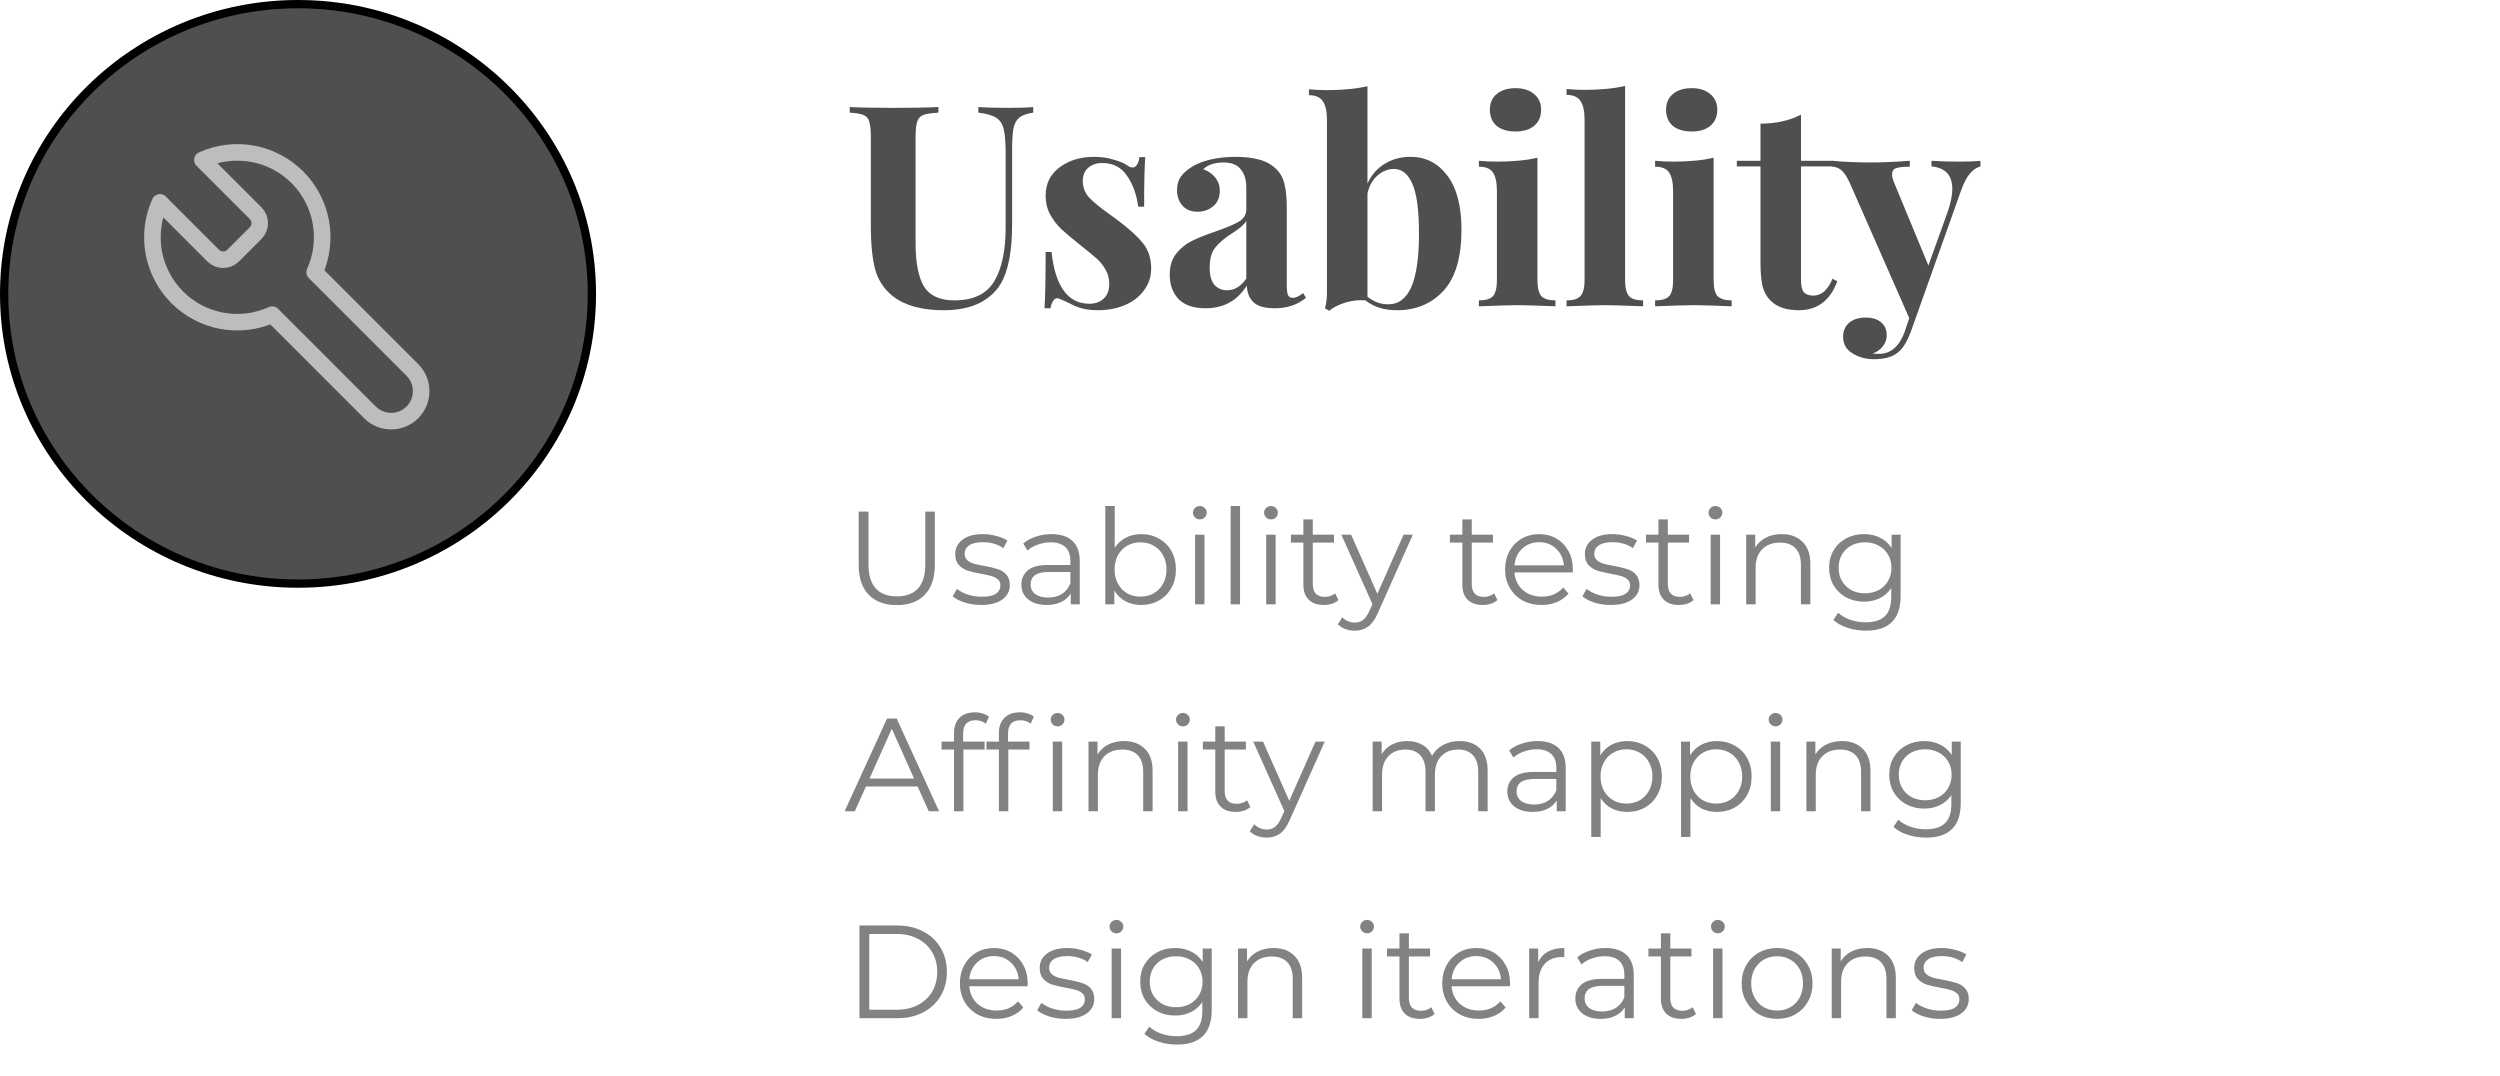 <svg width="302" height="130" viewBox="0 0 302 130" fill="none" xmlns="http://www.w3.org/2000/svg">
<path d="M36 70.5C16.387 70.5 0.5 54.823 0.5 35.5C0.5 16.177 16.387 0.5 36 0.5C55.613 0.5 71.5 16.177 71.5 35.5C71.5 54.823 55.613 70.5 36 70.5Z" fill="#4F4F4F" stroke="black"/>
<path d="M25.762 30.885C26.081 31.198 26.511 31.374 26.958 31.374C27.405 31.374 27.834 31.198 28.154 30.885L30.887 28.152C31.2 27.833 31.376 27.403 31.376 26.956C31.376 26.509 31.2 26.08 30.887 25.76L24.447 19.32C26.345 18.461 28.46 18.201 30.51 18.574C32.56 18.948 34.447 19.937 35.92 21.41C37.394 22.884 38.383 24.771 38.757 26.821C39.13 28.871 38.87 30.986 38.011 32.884L49.816 44.689C50.495 45.368 50.877 46.29 50.877 47.251C50.877 48.212 50.495 49.134 49.816 49.814C49.136 50.493 48.214 50.875 47.253 50.875C46.292 50.875 45.37 50.493 44.691 49.814L32.886 38.009C30.988 38.868 28.873 39.128 26.823 38.755C24.773 38.381 22.886 37.392 21.412 35.919C19.939 34.445 18.95 32.558 18.576 30.508C18.203 28.458 18.463 26.343 19.322 24.445L25.745 30.868L25.762 30.885Z" stroke="#BDBDBD" stroke-width="2" stroke-linecap="round" stroke-linejoin="round"/>
<path d="M124.814 13.608C124.066 13.721 123.511 13.914 123.148 14.186C122.808 14.458 122.57 14.889 122.434 15.478C122.321 16.067 122.264 16.94 122.264 18.096V27.106C122.264 30.347 121.799 32.75 120.87 34.314C120.258 35.311 119.374 36.093 118.218 36.66C117.062 37.204 115.645 37.476 113.968 37.476C111.339 37.476 109.299 36.909 107.848 35.776C106.805 34.937 106.103 33.883 105.74 32.614C105.377 31.322 105.196 29.52 105.196 27.208V16.532C105.196 15.671 105.128 15.047 104.992 14.662C104.879 14.277 104.641 14.016 104.278 13.88C103.938 13.744 103.394 13.653 102.646 13.608V12.928C103.802 12.996 105.57 13.03 107.95 13.03C110.307 13.03 112.109 12.996 113.356 12.928V13.608C112.54 13.653 111.939 13.744 111.554 13.88C111.191 14.016 110.942 14.277 110.806 14.662C110.67 15.047 110.602 15.671 110.602 16.532V29.35C110.602 31.73 110.942 33.487 111.622 34.62C112.325 35.731 113.549 36.286 115.294 36.286C117.561 36.286 119.159 35.527 120.088 34.008C121.017 32.467 121.482 30.291 121.482 27.48V18.504C121.482 17.189 121.403 16.215 121.244 15.58C121.085 14.945 120.779 14.492 120.326 14.22C119.873 13.925 119.159 13.721 118.184 13.608V12.928C119.045 12.996 120.269 13.03 121.856 13.03C123.125 13.03 124.111 12.996 124.814 12.928V13.608ZM132.159 18.946C133.021 18.946 133.814 19.059 134.539 19.286C135.265 19.49 135.82 19.728 136.205 20C136.432 20.159 136.636 20.238 136.817 20.238C137.021 20.238 137.191 20.136 137.327 19.932C137.486 19.705 137.588 19.388 137.633 18.98H138.347C138.257 20.136 138.211 22.131 138.211 24.964H137.497C137.293 23.468 136.84 22.221 136.137 21.224C135.457 20.204 134.46 19.694 133.145 19.694C132.465 19.694 131.899 19.887 131.445 20.272C131.015 20.657 130.799 21.19 130.799 21.87C130.799 22.641 131.06 23.309 131.581 23.876C132.103 24.42 132.919 25.089 134.029 25.882L135.015 26.596C136.398 27.639 137.418 28.568 138.075 29.384C138.733 30.2 139.061 31.22 139.061 32.444C139.061 33.441 138.767 34.325 138.177 35.096C137.611 35.867 136.84 36.456 135.865 36.864C134.891 37.272 133.814 37.476 132.635 37.476C131.389 37.476 130.323 37.238 129.439 36.762C128.714 36.399 128.193 36.161 127.875 36.048C127.649 35.98 127.445 36.059 127.263 36.286C127.105 36.49 126.98 36.807 126.889 37.238H126.175C126.266 35.946 126.311 33.679 126.311 30.438H127.025C127.479 34.609 129.009 36.694 131.615 36.694C132.273 36.694 132.828 36.501 133.281 36.116C133.757 35.708 133.995 35.096 133.995 34.28C133.995 33.645 133.848 33.079 133.553 32.58C133.281 32.081 132.93 31.639 132.499 31.254C132.069 30.869 131.423 30.336 130.561 29.656C129.541 28.84 128.759 28.183 128.215 27.684C127.694 27.185 127.241 26.596 126.855 25.916C126.493 25.236 126.311 24.477 126.311 23.638C126.311 22.187 126.878 21.043 128.011 20.204C129.145 19.365 130.527 18.946 132.159 18.946ZM145.62 37.238C144.17 37.238 143.082 36.864 142.356 36.116C141.654 35.368 141.302 34.382 141.302 33.158C141.302 32.138 141.563 31.299 142.084 30.642C142.628 29.962 143.274 29.441 144.022 29.078C144.793 28.715 145.768 28.33 146.946 27.922C148.193 27.491 149.1 27.106 149.666 26.766C150.256 26.403 150.55 25.916 150.55 25.304V22.652C150.55 21.7 150.324 20.963 149.87 20.442C149.44 19.898 148.76 19.626 147.83 19.626C146.742 19.626 145.915 19.898 145.348 20.442C145.983 20.669 146.47 21.009 146.81 21.462C147.173 21.915 147.354 22.448 147.354 23.06C147.354 23.831 147.094 24.443 146.572 24.896C146.051 25.349 145.416 25.576 144.668 25.576C143.875 25.576 143.263 25.327 142.832 24.828C142.402 24.329 142.186 23.706 142.186 22.958C142.186 22.323 142.334 21.791 142.628 21.36C142.946 20.907 143.422 20.487 144.056 20.102C144.668 19.739 145.416 19.456 146.3 19.252C147.207 19.048 148.193 18.946 149.258 18.946C150.369 18.946 151.332 19.059 152.148 19.286C152.964 19.513 153.644 19.898 154.188 20.442C154.687 20.941 155.016 21.553 155.174 22.278C155.356 23.003 155.446 23.989 155.446 25.236V34.484C155.446 35.028 155.492 35.413 155.582 35.64C155.696 35.867 155.9 35.98 156.194 35.98C156.534 35.98 156.942 35.787 157.418 35.402L157.758 35.98C156.738 36.819 155.492 37.238 154.018 37.238C152.772 37.238 151.899 36.989 151.4 36.49C150.902 35.991 150.641 35.323 150.618 34.484C149.485 36.32 147.819 37.238 145.62 37.238ZM148.238 35.062C149.122 35.062 149.893 34.597 150.55 33.668V26.698C150.278 27.151 149.7 27.65 148.816 28.194C147.932 28.761 147.264 29.327 146.81 29.894C146.357 30.461 146.13 31.277 146.13 32.342C146.13 33.271 146.323 33.963 146.708 34.416C147.094 34.847 147.604 35.062 148.238 35.062ZM170.392 18.946C172.228 18.946 173.713 19.705 174.846 21.224C175.979 22.72 176.546 24.896 176.546 27.752C176.546 31.084 175.821 33.543 174.37 35.13C172.919 36.694 171.049 37.476 168.76 37.476C167.196 37.476 165.927 37.079 164.952 36.286C164.136 36.218 163.32 36.309 162.504 36.558C161.688 36.807 161.042 37.136 160.566 37.544L160.056 37.238C160.215 36.671 160.294 36.037 160.294 35.334V14.492C160.294 13.449 160.124 12.69 159.784 12.214C159.467 11.738 158.911 11.5 158.118 11.5V10.786C158.821 10.854 159.523 10.888 160.226 10.888C162.198 10.888 163.853 10.729 165.19 10.412V22.176C165.666 21.133 166.357 20.34 167.264 19.796C168.171 19.229 169.213 18.946 170.392 18.946ZM167.706 36.762C168.953 36.762 169.882 36.059 170.494 34.654C171.106 33.249 171.412 31.107 171.412 28.228C171.412 25.44 171.151 23.445 170.63 22.244C170.109 21.02 169.361 20.408 168.386 20.408C167.661 20.408 166.992 20.68 166.38 21.224C165.791 21.745 165.394 22.459 165.19 23.366V35.844C165.938 36.456 166.777 36.762 167.706 36.762ZM183.072 10.65C184.024 10.65 184.772 10.888 185.316 11.364C185.883 11.817 186.166 12.452 186.166 13.268C186.166 14.084 185.883 14.73 185.316 15.206C184.772 15.659 184.024 15.886 183.072 15.886C182.12 15.886 181.361 15.659 180.794 15.206C180.25 14.73 179.978 14.084 179.978 13.268C179.978 12.452 180.25 11.817 180.794 11.364C181.361 10.888 182.12 10.65 183.072 10.65ZM185.724 33.838C185.724 34.767 185.883 35.413 186.2 35.776C186.54 36.116 187.107 36.286 187.9 36.286V37C185.633 36.909 184.126 36.864 183.378 36.864C182.675 36.864 181.1 36.909 178.652 37V36.286C179.468 36.286 180.035 36.116 180.352 35.776C180.669 35.413 180.828 34.767 180.828 33.838V23.128C180.828 22.085 180.669 21.326 180.352 20.85C180.035 20.374 179.468 20.136 178.652 20.136V19.422C179.377 19.49 180.08 19.524 180.76 19.524C182.777 19.524 184.432 19.365 185.724 19.048V33.838ZM196.313 33.838C196.313 34.767 196.471 35.413 196.789 35.776C197.106 36.116 197.673 36.286 198.489 36.286V37C196.131 36.909 194.613 36.864 193.933 36.864C193.162 36.864 191.598 36.909 189.241 37V36.286C190.034 36.286 190.589 36.116 190.907 35.776C191.247 35.413 191.417 34.767 191.417 33.838V14.458C191.417 13.415 191.247 12.656 190.907 12.18C190.589 11.704 190.034 11.466 189.241 11.466V10.752C189.966 10.82 190.669 10.854 191.349 10.854C193.321 10.854 194.975 10.695 196.313 10.378V33.838ZM204.355 10.65C205.307 10.65 206.055 10.888 206.599 11.364C207.166 11.817 207.449 12.452 207.449 13.268C207.449 14.084 207.166 14.73 206.599 15.206C206.055 15.659 205.307 15.886 204.355 15.886C203.403 15.886 202.644 15.659 202.077 15.206C201.533 14.73 201.261 14.084 201.261 13.268C201.261 12.452 201.533 11.817 202.077 11.364C202.644 10.888 203.403 10.65 204.355 10.65ZM207.007 33.838C207.007 34.767 207.166 35.413 207.483 35.776C207.823 36.116 208.39 36.286 209.183 36.286V37C206.916 36.909 205.409 36.864 204.661 36.864C203.958 36.864 202.383 36.909 199.935 37V36.286C200.751 36.286 201.318 36.116 201.635 35.776C201.952 35.413 202.111 34.767 202.111 33.838V23.128C202.111 22.085 201.952 21.326 201.635 20.85C201.318 20.374 200.751 20.136 199.935 20.136V19.422C200.66 19.49 201.363 19.524 202.043 19.524C204.06 19.524 205.715 19.365 207.007 19.048V33.838ZM217.562 19.422H221.574V20.102H217.562V33.838C217.562 34.518 217.675 35.005 217.902 35.3C218.151 35.572 218.536 35.708 219.058 35.708C220.032 35.708 220.803 35.028 221.37 33.668L221.948 33.974C221.086 36.309 219.534 37.476 217.29 37.476C215.794 37.476 214.66 37.091 213.89 36.32C213.414 35.844 213.085 35.255 212.904 34.552C212.745 33.827 212.666 32.841 212.666 31.594V20.102H209.81V19.422H212.666V14.934C214.547 14.934 216.179 14.571 217.562 13.846V19.422ZM236.621 19.524C237.754 19.524 238.627 19.49 239.239 19.422V20.102C238.763 20.238 238.332 20.533 237.947 20.986C237.584 21.417 237.233 22.097 236.893 23.026L230.807 40.128C230.354 41.307 229.855 42.111 229.311 42.542C228.654 43.109 227.668 43.392 226.353 43.392C225.401 43.392 224.54 43.154 223.769 42.678C223.021 42.225 222.647 41.556 222.647 40.672C222.647 39.969 222.896 39.403 223.395 38.972C223.894 38.564 224.551 38.36 225.367 38.36C226.138 38.36 226.75 38.541 227.203 38.904C227.679 39.289 227.917 39.822 227.917 40.502C227.917 40.978 227.77 41.409 227.475 41.794C227.18 42.202 226.761 42.508 226.217 42.712C226.376 42.735 226.636 42.746 226.999 42.746C228.404 42.746 229.436 41.851 230.093 40.06L230.637 38.428L223.429 22.04C223.066 21.269 222.715 20.759 222.375 20.51C222.035 20.261 221.684 20.136 221.321 20.136V19.422C222.817 19.558 224.37 19.626 225.979 19.626C227.316 19.626 228.892 19.558 230.705 19.422V20.136C229.98 20.136 229.436 20.193 229.073 20.306C228.733 20.397 228.563 20.657 228.563 21.088C228.563 21.337 228.642 21.655 228.801 22.04L232.949 32.07L235.295 25.542C235.658 24.477 235.839 23.57 235.839 22.822C235.839 21.167 235 20.261 233.323 20.102V19.422C234.388 19.49 235.488 19.524 236.621 19.524Z" fill="#4F4F4F"/>
<path d="M108.336 73.096C106.885 73.096 105.755 72.68 104.944 71.848C104.133 71.016 103.728 69.805 103.728 68.216V61.8H104.912V68.168C104.912 69.469 105.205 70.44 105.792 71.08C106.379 71.72 107.227 72.04 108.336 72.04C109.456 72.04 110.309 71.72 110.896 71.08C111.483 70.44 111.776 69.469 111.776 68.168V61.8H112.928V68.216C112.928 69.805 112.523 71.016 111.712 71.848C110.912 72.68 109.787 73.096 108.336 73.096ZM118.512 73.08C117.829 73.08 117.173 72.984 116.544 72.792C115.925 72.589 115.44 72.339 115.088 72.04L115.6 71.144C115.952 71.421 116.395 71.651 116.928 71.832C117.461 72.003 118.016 72.088 118.592 72.088C119.36 72.088 119.925 71.971 120.288 71.736C120.661 71.491 120.848 71.149 120.848 70.712C120.848 70.403 120.747 70.163 120.544 69.992C120.341 69.811 120.085 69.677 119.776 69.592C119.467 69.496 119.056 69.405 118.544 69.32C117.861 69.192 117.312 69.064 116.896 68.936C116.48 68.797 116.123 68.568 115.824 68.248C115.536 67.928 115.392 67.485 115.392 66.92C115.392 66.216 115.685 65.64 116.272 65.192C116.859 64.744 117.675 64.52 118.72 64.52C119.264 64.52 119.808 64.595 120.352 64.744C120.896 64.883 121.344 65.069 121.696 65.304L121.2 66.216C120.507 65.736 119.68 65.496 118.72 65.496C117.995 65.496 117.445 65.624 117.072 65.88C116.709 66.136 116.528 66.472 116.528 66.888C116.528 67.208 116.629 67.464 116.832 67.656C117.045 67.848 117.307 67.992 117.616 68.088C117.925 68.173 118.352 68.264 118.896 68.36C119.568 68.488 120.107 68.616 120.512 68.744C120.917 68.872 121.264 69.091 121.552 69.4C121.84 69.709 121.984 70.136 121.984 70.68C121.984 71.416 121.675 72.003 121.056 72.44C120.448 72.867 119.6 73.08 118.512 73.08ZM127.028 64.52C128.127 64.52 128.969 64.797 129.556 65.352C130.143 65.896 130.436 66.707 130.436 67.784V73H129.348V71.688C129.092 72.125 128.713 72.467 128.212 72.712C127.721 72.957 127.135 73.08 126.452 73.08C125.513 73.08 124.767 72.856 124.212 72.408C123.657 71.96 123.38 71.368 123.38 70.632C123.38 69.917 123.636 69.341 124.148 68.904C124.671 68.467 125.497 68.248 126.628 68.248H129.3V67.736C129.3 67.011 129.097 66.461 128.692 66.088C128.287 65.704 127.695 65.512 126.916 65.512C126.383 65.512 125.871 65.603 125.38 65.784C124.889 65.955 124.468 66.195 124.116 66.504L123.604 65.656C124.031 65.293 124.543 65.016 125.14 64.824C125.737 64.621 126.367 64.52 127.028 64.52ZM126.628 72.184C127.268 72.184 127.817 72.04 128.276 71.752C128.735 71.453 129.076 71.027 129.3 70.472V69.096H126.66C125.22 69.096 124.5 69.597 124.5 70.6C124.5 71.091 124.687 71.48 125.06 71.768C125.433 72.045 125.956 72.184 126.628 72.184ZM137.858 64.52C138.647 64.52 139.362 64.701 140.002 65.064C140.642 65.416 141.143 65.917 141.506 66.568C141.868 67.219 142.05 67.96 142.05 68.792C142.05 69.624 141.868 70.365 141.506 71.016C141.143 71.667 140.642 72.173 140.002 72.536C139.362 72.899 138.647 73.08 137.858 73.08C137.154 73.08 136.519 72.931 135.954 72.632C135.399 72.333 134.951 71.901 134.61 71.336V73H133.522V61.128H134.658V66.184C135.01 65.64 135.458 65.229 136.002 64.952C136.556 64.664 137.175 64.52 137.858 64.52ZM137.778 72.072C138.364 72.072 138.898 71.939 139.378 71.672C139.858 71.395 140.231 71.005 140.498 70.504C140.775 70.003 140.914 69.432 140.914 68.792C140.914 68.152 140.775 67.581 140.498 67.08C140.231 66.579 139.858 66.195 139.378 65.928C138.898 65.651 138.364 65.512 137.778 65.512C137.18 65.512 136.642 65.651 136.161 65.928C135.692 66.195 135.319 66.579 135.042 67.08C134.775 67.581 134.642 68.152 134.642 68.792C134.642 69.432 134.775 70.003 135.042 70.504C135.319 71.005 135.692 71.395 136.161 71.672C136.642 71.939 137.18 72.072 137.778 72.072ZM144.365 64.584H145.501V73H144.365V64.584ZM144.941 62.744C144.707 62.744 144.509 62.664 144.349 62.504C144.189 62.344 144.109 62.152 144.109 61.928C144.109 61.715 144.189 61.528 144.349 61.368C144.509 61.208 144.707 61.128 144.941 61.128C145.176 61.128 145.373 61.208 145.533 61.368C145.693 61.517 145.773 61.699 145.773 61.912C145.773 62.147 145.693 62.344 145.533 62.504C145.373 62.664 145.176 62.744 144.941 62.744ZM148.662 61.128H149.798V73H148.662V61.128ZM152.959 64.584H154.095V73H152.959V64.584ZM153.535 62.744C153.3 62.744 153.103 62.664 152.943 62.504C152.783 62.344 152.703 62.152 152.703 61.928C152.703 61.715 152.783 61.528 152.943 61.368C153.103 61.208 153.3 61.128 153.535 61.128C153.77 61.128 153.967 61.208 154.127 61.368C154.287 61.517 154.367 61.699 154.367 61.912C154.367 62.147 154.287 62.344 154.127 62.504C153.967 62.664 153.77 62.744 153.535 62.744ZM161.688 72.488C161.475 72.68 161.208 72.829 160.888 72.936C160.579 73.032 160.253 73.08 159.912 73.08C159.123 73.08 158.515 72.867 158.088 72.44C157.661 72.013 157.448 71.411 157.448 70.632V65.544H155.944V64.584H157.448V62.744H158.584V64.584H161.144V65.544H158.584V70.568C158.584 71.069 158.707 71.453 158.952 71.72C159.208 71.976 159.571 72.104 160.04 72.104C160.275 72.104 160.499 72.067 160.712 71.992C160.936 71.917 161.128 71.811 161.288 71.672L161.688 72.488ZM170.672 64.584L166.464 74.008C166.122 74.797 165.728 75.357 165.28 75.688C164.832 76.019 164.293 76.184 163.664 76.184C163.258 76.184 162.88 76.12 162.528 75.992C162.176 75.864 161.872 75.672 161.616 75.416L162.144 74.568C162.57 74.995 163.082 75.208 163.68 75.208C164.064 75.208 164.389 75.101 164.656 74.888C164.933 74.675 165.189 74.312 165.424 73.8L165.792 72.984L162.032 64.584H163.216L166.384 71.736L169.552 64.584H170.672ZM180.891 72.488C180.678 72.68 180.411 72.829 180.091 72.936C179.782 73.032 179.456 73.08 179.115 73.08C178.326 73.08 177.718 72.867 177.291 72.44C176.864 72.013 176.651 71.411 176.651 70.632V65.544H175.147V64.584H176.651V62.744H177.787V64.584H180.347V65.544H177.787V70.568C177.787 71.069 177.91 71.453 178.155 71.72C178.411 71.976 178.774 72.104 179.243 72.104C179.478 72.104 179.702 72.067 179.915 71.992C180.139 71.917 180.331 71.811 180.491 71.672L180.891 72.488ZM189.99 69.144H182.95C183.014 70.019 183.35 70.728 183.958 71.272C184.566 71.805 185.334 72.072 186.262 72.072C186.785 72.072 187.265 71.981 187.702 71.8C188.139 71.608 188.518 71.331 188.838 70.968L189.478 71.704C189.105 72.152 188.635 72.493 188.07 72.728C187.515 72.963 186.902 73.08 186.23 73.08C185.366 73.08 184.598 72.899 183.926 72.536C183.265 72.163 182.747 71.651 182.374 71C182.001 70.349 181.814 69.613 181.814 68.792C181.814 67.971 181.99 67.235 182.342 66.584C182.705 65.933 183.195 65.427 183.814 65.064C184.443 64.701 185.147 64.52 185.926 64.52C186.705 64.52 187.403 64.701 188.022 65.064C188.641 65.427 189.126 65.933 189.478 66.584C189.83 67.224 190.006 67.96 190.006 68.792L189.99 69.144ZM185.926 65.496C185.115 65.496 184.433 65.757 183.878 66.28C183.334 66.792 183.025 67.464 182.95 68.296H188.918C188.843 67.464 188.529 66.792 187.974 66.28C187.43 65.757 186.747 65.496 185.926 65.496ZM194.574 73.08C193.892 73.08 193.236 72.984 192.606 72.792C191.988 72.589 191.502 72.339 191.15 72.04L191.662 71.144C192.014 71.421 192.457 71.651 192.99 71.832C193.524 72.003 194.078 72.088 194.654 72.088C195.422 72.088 195.988 71.971 196.35 71.736C196.724 71.491 196.91 71.149 196.91 70.712C196.91 70.403 196.809 70.163 196.606 69.992C196.404 69.811 196.148 69.677 195.838 69.592C195.529 69.496 195.118 69.405 194.606 69.32C193.924 69.192 193.374 69.064 192.958 68.936C192.542 68.797 192.185 68.568 191.886 68.248C191.598 67.928 191.454 67.485 191.454 66.92C191.454 66.216 191.748 65.64 192.334 65.192C192.921 64.744 193.737 64.52 194.782 64.52C195.326 64.52 195.87 64.595 196.414 64.744C196.958 64.883 197.406 65.069 197.758 65.304L197.262 66.216C196.569 65.736 195.742 65.496 194.782 65.496C194.057 65.496 193.508 65.624 193.134 65.88C192.772 66.136 192.59 66.472 192.59 66.888C192.59 67.208 192.692 67.464 192.894 67.656C193.108 67.848 193.369 67.992 193.678 68.088C193.988 68.173 194.414 68.264 194.958 68.36C195.63 68.488 196.169 68.616 196.574 68.744C196.98 68.872 197.326 69.091 197.614 69.4C197.902 69.709 198.046 70.136 198.046 70.68C198.046 71.416 197.737 72.003 197.118 72.44C196.51 72.867 195.662 73.08 194.574 73.08ZM204.579 72.488C204.365 72.68 204.099 72.829 203.779 72.936C203.469 73.032 203.144 73.08 202.803 73.08C202.013 73.08 201.405 72.867 200.979 72.44C200.552 72.013 200.339 71.411 200.339 70.632V65.544H198.835V64.584H200.339V62.744H201.475V64.584H204.035V65.544H201.475V70.568C201.475 71.069 201.597 71.453 201.843 71.72C202.099 71.976 202.461 72.104 202.931 72.104C203.165 72.104 203.389 72.067 203.603 71.992C203.827 71.917 204.019 71.811 204.179 71.672L204.579 72.488ZM206.647 64.584H207.783V73H206.647V64.584ZM207.223 62.744C206.988 62.744 206.791 62.664 206.631 62.504C206.471 62.344 206.391 62.152 206.391 61.928C206.391 61.715 206.471 61.528 206.631 61.368C206.791 61.208 206.988 61.128 207.223 61.128C207.457 61.128 207.655 61.208 207.815 61.368C207.975 61.517 208.055 61.699 208.055 61.912C208.055 62.147 207.975 62.344 207.815 62.504C207.655 62.664 207.457 62.744 207.223 62.744ZM215.231 64.52C216.287 64.52 217.125 64.829 217.743 65.448C218.373 66.056 218.687 66.947 218.687 68.12V73H217.551V68.232C217.551 67.357 217.333 66.691 216.895 66.232C216.458 65.773 215.834 65.544 215.023 65.544C214.117 65.544 213.397 65.816 212.863 66.36C212.341 66.893 212.079 67.635 212.079 68.584V73H210.943V64.584H212.031V66.136C212.341 65.624 212.767 65.229 213.311 64.952C213.866 64.664 214.506 64.52 215.231 64.52ZM229.595 64.584V71.976C229.595 73.405 229.243 74.461 228.539 75.144C227.845 75.837 226.795 76.184 225.387 76.184C224.608 76.184 223.867 76.067 223.163 75.832C222.469 75.608 221.904 75.293 221.467 74.888L222.043 74.024C222.448 74.387 222.939 74.669 223.515 74.872C224.101 75.075 224.715 75.176 225.355 75.176C226.421 75.176 227.205 74.925 227.707 74.424C228.208 73.933 228.459 73.165 228.459 72.12V71.048C228.107 71.581 227.643 71.987 227.067 72.264C226.501 72.541 225.872 72.68 225.179 72.68C224.389 72.68 223.669 72.509 223.019 72.168C222.379 71.816 221.872 71.331 221.499 70.712C221.136 70.083 220.955 69.373 220.955 68.584C220.955 67.795 221.136 67.091 221.499 66.472C221.872 65.853 222.379 65.373 223.019 65.032C223.659 64.691 224.379 64.52 225.179 64.52C225.893 64.52 226.539 64.664 227.115 64.952C227.691 65.24 228.155 65.656 228.507 66.2V64.584H229.595ZM225.291 71.672C225.899 71.672 226.448 71.544 226.939 71.288C227.429 71.021 227.808 70.653 228.075 70.184C228.352 69.715 228.491 69.181 228.491 68.584C228.491 67.987 228.352 67.459 228.075 67C227.808 66.531 227.429 66.168 226.939 65.912C226.459 65.645 225.909 65.512 225.291 65.512C224.683 65.512 224.133 65.64 223.643 65.896C223.163 66.152 222.784 66.515 222.507 66.984C222.24 67.453 222.107 67.987 222.107 68.584C222.107 69.181 222.24 69.715 222.507 70.184C222.784 70.653 223.163 71.021 223.643 71.288C224.133 71.544 224.683 71.672 225.291 71.672ZM110.848 95.008H104.608L103.264 98H102.032L107.152 86.8H108.32L113.44 98H112.192L110.848 95.008ZM110.416 94.048L107.728 88.032L105.04 94.048H110.416ZM117.837 87.008C117.346 87.008 116.973 87.141 116.717 87.408C116.471 87.675 116.349 88.069 116.349 88.592V89.584H118.941V90.544H116.381V98H115.245V90.544H113.741V89.584H115.245V88.544C115.245 87.776 115.463 87.168 115.901 86.72C116.349 86.272 116.978 86.048 117.789 86.048C118.109 86.048 118.418 86.096 118.717 86.192C119.015 86.277 119.266 86.405 119.469 86.576L119.085 87.424C118.754 87.147 118.338 87.008 117.837 87.008ZM123.259 87.008C122.768 87.008 122.395 87.141 122.139 87.408C121.893 87.675 121.771 88.069 121.771 88.592V89.584H124.363V90.544H121.803V98H120.667V90.544H119.163V89.584H120.667V88.544C120.667 87.776 120.885 87.168 121.323 86.72C121.771 86.272 122.4 86.048 123.211 86.048C123.531 86.048 123.84 86.096 124.139 86.192C124.437 86.277 124.688 86.405 124.891 86.576L124.507 87.424C124.176 87.147 123.76 87.008 123.259 87.008ZM127.179 89.584H128.315V98H127.179V89.584ZM127.755 87.744C127.52 87.744 127.323 87.664 127.163 87.504C127.003 87.344 126.923 87.152 126.923 86.928C126.923 86.715 127.003 86.528 127.163 86.368C127.323 86.208 127.52 86.128 127.755 86.128C127.989 86.128 128.187 86.208 128.347 86.368C128.507 86.517 128.587 86.699 128.587 86.912C128.587 87.147 128.507 87.344 128.347 87.504C128.187 87.664 127.989 87.744 127.755 87.744ZM135.778 89.52C136.834 89.52 137.672 89.829 138.29 90.448C138.92 91.056 139.234 91.947 139.234 93.12V98H138.098V93.232C138.098 92.357 137.88 91.691 137.442 91.232C137.005 90.773 136.381 90.544 135.57 90.544C134.664 90.544 133.944 90.816 133.41 91.36C132.888 91.893 132.626 92.635 132.626 93.584V98H131.49V89.584H132.578V91.136C132.888 90.624 133.314 90.229 133.858 89.952C134.413 89.664 135.053 89.52 135.778 89.52ZM142.318 89.584H143.454V98H142.318V89.584ZM142.894 87.744C142.66 87.744 142.462 87.664 142.302 87.504C142.142 87.344 142.062 87.152 142.062 86.928C142.062 86.715 142.142 86.528 142.302 86.368C142.462 86.208 142.66 86.128 142.894 86.128C143.129 86.128 143.326 86.208 143.486 86.368C143.646 86.517 143.726 86.699 143.726 86.912C143.726 87.147 143.646 87.344 143.486 87.504C143.326 87.664 143.129 87.744 142.894 87.744ZM151.047 97.488C150.834 97.68 150.567 97.829 150.247 97.936C149.938 98.032 149.613 98.08 149.271 98.08C148.482 98.08 147.874 97.867 147.447 97.44C147.021 97.013 146.807 96.411 146.807 95.632V90.544H145.303V89.584H146.807V87.744H147.943V89.584H150.503V90.544H147.943V95.568C147.943 96.069 148.066 96.453 148.311 96.72C148.567 96.976 148.93 97.104 149.399 97.104C149.634 97.104 149.858 97.067 150.071 96.992C150.295 96.917 150.487 96.811 150.647 96.672L151.047 97.488ZM160.031 89.584L155.823 99.008C155.482 99.797 155.087 100.357 154.639 100.688C154.191 101.019 153.652 101.184 153.023 101.184C152.618 101.184 152.239 101.12 151.887 100.992C151.535 100.864 151.231 100.672 150.975 100.416L151.503 99.568C151.93 99.995 152.442 100.208 153.039 100.208C153.423 100.208 153.748 100.101 154.015 99.888C154.292 99.675 154.548 99.312 154.783 98.8L155.151 97.984L151.391 89.584H152.575L155.743 96.736L158.911 89.584H160.031ZM176.314 89.52C177.37 89.52 178.197 89.824 178.794 90.432C179.402 91.04 179.706 91.936 179.706 93.12V98H178.57V93.232C178.57 92.357 178.357 91.691 177.93 91.232C177.514 90.773 176.922 90.544 176.154 90.544C175.28 90.544 174.592 90.816 174.09 91.36C173.589 91.893 173.338 92.635 173.338 93.584V98H172.202V93.232C172.202 92.357 171.989 91.691 171.562 91.232C171.146 90.773 170.549 90.544 169.77 90.544C168.906 90.544 168.218 90.816 167.706 91.36C167.205 91.893 166.954 92.635 166.954 93.584V98H165.818V89.584H166.906V91.12C167.205 90.608 167.621 90.213 168.154 89.936C168.688 89.659 169.301 89.52 169.994 89.52C170.698 89.52 171.306 89.669 171.818 89.968C172.341 90.267 172.73 90.709 172.986 91.296C173.296 90.741 173.738 90.309 174.314 90C174.901 89.68 175.568 89.52 176.314 89.52ZM185.731 89.52C186.83 89.52 187.672 89.797 188.259 90.352C188.846 90.896 189.139 91.707 189.139 92.784V98H188.051V96.688C187.795 97.125 187.416 97.467 186.915 97.712C186.424 97.957 185.838 98.08 185.155 98.08C184.216 98.08 183.47 97.856 182.915 97.408C182.36 96.96 182.083 96.368 182.083 95.632C182.083 94.917 182.339 94.341 182.851 93.904C183.374 93.467 184.2 93.248 185.331 93.248H188.003V92.736C188.003 92.011 187.8 91.461 187.395 91.088C186.99 90.704 186.398 90.512 185.619 90.512C185.086 90.512 184.574 90.603 184.083 90.784C183.592 90.955 183.171 91.195 182.819 91.504L182.307 90.656C182.734 90.293 183.246 90.016 183.843 89.824C184.44 89.621 185.07 89.52 185.731 89.52ZM185.331 97.184C185.971 97.184 186.52 97.04 186.979 96.752C187.438 96.453 187.779 96.027 188.003 95.472V94.096H185.363C183.923 94.096 183.203 94.597 183.203 95.6C183.203 96.091 183.39 96.48 183.763 96.768C184.136 97.045 184.659 97.184 185.331 97.184ZM196.561 89.52C197.35 89.52 198.065 89.701 198.705 90.064C199.345 90.416 199.846 90.917 200.209 91.568C200.571 92.219 200.753 92.96 200.753 93.792C200.753 94.635 200.571 95.381 200.209 96.032C199.846 96.683 199.345 97.189 198.705 97.552C198.075 97.904 197.361 98.08 196.561 98.08C195.878 98.08 195.259 97.941 194.705 97.664C194.161 97.376 193.713 96.96 193.361 96.416V101.104H192.225V89.584H193.313V91.248C193.654 90.693 194.102 90.267 194.657 89.968C195.222 89.669 195.857 89.52 196.561 89.52ZM196.481 97.072C197.067 97.072 197.601 96.939 198.081 96.672C198.561 96.395 198.934 96.005 199.201 95.504C199.478 95.003 199.617 94.432 199.617 93.792C199.617 93.152 199.478 92.587 199.201 92.096C198.934 91.595 198.561 91.205 198.081 90.928C197.601 90.651 197.067 90.512 196.481 90.512C195.883 90.512 195.345 90.651 194.865 90.928C194.395 91.205 194.022 91.595 193.745 92.096C193.478 92.587 193.345 93.152 193.345 93.792C193.345 94.432 193.478 95.003 193.745 95.504C194.022 96.005 194.395 96.395 194.865 96.672C195.345 96.939 195.883 97.072 196.481 97.072ZM207.404 89.52C208.194 89.52 208.908 89.701 209.548 90.064C210.188 90.416 210.69 90.917 211.052 91.568C211.415 92.219 211.596 92.96 211.596 93.792C211.596 94.635 211.415 95.381 211.052 96.032C210.69 96.683 210.188 97.189 209.548 97.552C208.919 97.904 208.204 98.08 207.404 98.08C206.722 98.08 206.103 97.941 205.548 97.664C205.004 97.376 204.556 96.96 204.204 96.416V101.104H203.068V89.584H204.156V91.248C204.498 90.693 204.946 90.267 205.5 89.968C206.066 89.669 206.7 89.52 207.404 89.52ZM207.324 97.072C207.911 97.072 208.444 96.939 208.924 96.672C209.404 96.395 209.778 96.005 210.044 95.504C210.322 95.003 210.46 94.432 210.46 93.792C210.46 93.152 210.322 92.587 210.044 92.096C209.778 91.595 209.404 91.205 208.924 90.928C208.444 90.651 207.911 90.512 207.324 90.512C206.727 90.512 206.188 90.651 205.708 90.928C205.239 91.205 204.866 91.595 204.588 92.096C204.322 92.587 204.188 93.152 204.188 93.792C204.188 94.432 204.322 95.003 204.588 95.504C204.866 96.005 205.239 96.395 205.708 96.672C206.188 96.939 206.727 97.072 207.324 97.072ZM213.912 89.584H215.048V98H213.912V89.584ZM214.488 87.744C214.253 87.744 214.056 87.664 213.896 87.504C213.736 87.344 213.656 87.152 213.656 86.928C213.656 86.715 213.736 86.528 213.896 86.368C214.056 86.208 214.253 86.128 214.488 86.128C214.723 86.128 214.92 86.208 215.08 86.368C215.24 86.517 215.32 86.699 215.32 86.912C215.32 87.147 215.24 87.344 215.08 87.504C214.92 87.664 214.723 87.744 214.488 87.744ZM222.497 89.52C223.553 89.52 224.39 89.829 225.009 90.448C225.638 91.056 225.953 91.947 225.953 93.12V98H224.817V93.232C224.817 92.357 224.598 91.691 224.161 91.232C223.724 90.773 223.1 90.544 222.289 90.544C221.382 90.544 220.662 90.816 220.129 91.36C219.606 91.893 219.345 92.635 219.345 93.584V98H218.209V89.584H219.297V91.136C219.606 90.624 220.033 90.229 220.577 89.952C221.132 89.664 221.772 89.52 222.497 89.52ZM236.86 89.584V96.976C236.86 98.405 236.508 99.461 235.804 100.144C235.111 100.837 234.06 101.184 232.652 101.184C231.874 101.184 231.132 101.067 230.428 100.832C229.735 100.608 229.17 100.293 228.732 99.888L229.308 99.024C229.714 99.387 230.204 99.669 230.78 99.872C231.367 100.075 231.98 100.176 232.62 100.176C233.687 100.176 234.471 99.925 234.972 99.424C235.474 98.933 235.724 98.165 235.724 97.12V96.048C235.372 96.581 234.908 96.987 234.332 97.264C233.767 97.541 233.138 97.68 232.444 97.68C231.655 97.68 230.935 97.509 230.284 97.168C229.644 96.816 229.138 96.331 228.764 95.712C228.402 95.083 228.22 94.373 228.22 93.584C228.22 92.795 228.402 92.091 228.764 91.472C229.138 90.853 229.644 90.373 230.284 90.032C230.924 89.691 231.644 89.52 232.444 89.52C233.159 89.52 233.804 89.664 234.38 89.952C234.956 90.24 235.42 90.656 235.772 91.2V89.584H236.86ZM232.556 96.672C233.164 96.672 233.714 96.544 234.204 96.288C234.695 96.021 235.074 95.653 235.34 95.184C235.618 94.715 235.756 94.181 235.756 93.584C235.756 92.987 235.618 92.459 235.34 92C235.074 91.531 234.695 91.168 234.204 90.912C233.724 90.645 233.175 90.512 232.556 90.512C231.948 90.512 231.399 90.64 230.908 90.896C230.428 91.152 230.05 91.515 229.772 91.984C229.506 92.453 229.372 92.987 229.372 93.584C229.372 94.181 229.506 94.715 229.772 95.184C230.05 95.653 230.428 96.021 230.908 96.288C231.399 96.544 231.948 96.672 232.556 96.672ZM103.824 111.8H108.384C109.568 111.8 110.613 112.04 111.52 112.52C112.427 112.989 113.131 113.651 113.632 114.504C114.133 115.347 114.384 116.312 114.384 117.4C114.384 118.488 114.133 119.459 113.632 120.312C113.131 121.155 112.427 121.816 111.52 122.296C110.613 122.765 109.568 123 108.384 123H103.824V111.8ZM108.32 121.976C109.301 121.976 110.16 121.784 110.896 121.4C111.632 121.005 112.203 120.467 112.608 119.784C113.013 119.091 113.216 118.296 113.216 117.4C113.216 116.504 113.013 115.715 112.608 115.032C112.203 114.339 111.632 113.8 110.896 113.416C110.16 113.021 109.301 112.824 108.32 112.824H105.008V121.976H108.32ZM124.131 119.144H117.091C117.155 120.019 117.491 120.728 118.099 121.272C118.707 121.805 119.475 122.072 120.403 122.072C120.925 122.072 121.405 121.981 121.843 121.8C122.28 121.608 122.659 121.331 122.979 120.968L123.619 121.704C123.245 122.152 122.776 122.493 122.211 122.728C121.656 122.963 121.043 123.08 120.371 123.08C119.507 123.08 118.739 122.899 118.067 122.536C117.405 122.163 116.888 121.651 116.515 121C116.141 120.349 115.955 119.613 115.955 118.792C115.955 117.971 116.131 117.235 116.483 116.584C116.845 115.933 117.336 115.427 117.955 115.064C118.584 114.701 119.288 114.52 120.067 114.52C120.845 114.52 121.544 114.701 122.163 115.064C122.781 115.427 123.267 115.933 123.619 116.584C123.971 117.224 124.147 117.96 124.147 118.792L124.131 119.144ZM120.067 115.496C119.256 115.496 118.573 115.757 118.019 116.28C117.475 116.792 117.165 117.464 117.091 118.296H123.059C122.984 117.464 122.669 116.792 122.115 116.28C121.571 115.757 120.888 115.496 120.067 115.496ZM128.715 123.08C128.032 123.08 127.376 122.984 126.747 122.792C126.128 122.589 125.643 122.339 125.291 122.04L125.803 121.144C126.155 121.421 126.598 121.651 127.131 121.832C127.664 122.003 128.219 122.088 128.795 122.088C129.563 122.088 130.128 121.971 130.491 121.736C130.864 121.491 131.051 121.149 131.051 120.712C131.051 120.403 130.95 120.163 130.747 119.992C130.544 119.811 130.288 119.677 129.979 119.592C129.67 119.496 129.259 119.405 128.747 119.32C128.064 119.192 127.515 119.064 127.099 118.936C126.683 118.797 126.326 118.568 126.027 118.248C125.739 117.928 125.595 117.485 125.595 116.92C125.595 116.216 125.888 115.64 126.475 115.192C127.062 114.744 127.878 114.52 128.923 114.52C129.467 114.52 130.011 114.595 130.555 114.744C131.099 114.883 131.547 115.069 131.899 115.304L131.403 116.216C130.71 115.736 129.883 115.496 128.923 115.496C128.198 115.496 127.648 115.624 127.275 115.88C126.912 116.136 126.731 116.472 126.731 116.888C126.731 117.208 126.832 117.464 127.035 117.656C127.248 117.848 127.51 117.992 127.819 118.088C128.128 118.173 128.555 118.264 129.099 118.36C129.771 118.488 130.31 118.616 130.715 118.744C131.12 118.872 131.467 119.091 131.755 119.4C132.043 119.709 132.187 120.136 132.187 120.68C132.187 121.416 131.878 122.003 131.259 122.44C130.651 122.867 129.803 123.08 128.715 123.08ZM134.287 114.584H135.423V123H134.287V114.584ZM134.863 112.744C134.628 112.744 134.431 112.664 134.271 112.504C134.111 112.344 134.031 112.152 134.031 111.928C134.031 111.715 134.111 111.528 134.271 111.368C134.431 111.208 134.628 111.128 134.863 111.128C135.098 111.128 135.295 111.208 135.455 111.368C135.615 111.517 135.695 111.699 135.695 111.912C135.695 112.147 135.615 112.344 135.455 112.504C135.295 112.664 135.098 112.744 134.863 112.744ZM146.376 114.584V121.976C146.376 123.405 146.024 124.461 145.32 125.144C144.627 125.837 143.576 126.184 142.168 126.184C141.389 126.184 140.648 126.067 139.944 125.832C139.251 125.608 138.685 125.293 138.248 124.888L138.824 124.024C139.229 124.387 139.72 124.669 140.296 124.872C140.883 125.075 141.496 125.176 142.136 125.176C143.203 125.176 143.987 124.925 144.488 124.424C144.989 123.933 145.24 123.165 145.24 122.12V121.048C144.888 121.581 144.424 121.987 143.848 122.264C143.283 122.541 142.653 122.68 141.96 122.68C141.171 122.68 140.451 122.509 139.8 122.168C139.16 121.816 138.653 121.331 138.28 120.712C137.917 120.083 137.736 119.373 137.736 118.584C137.736 117.795 137.917 117.091 138.28 116.472C138.653 115.853 139.16 115.373 139.8 115.032C140.44 114.691 141.16 114.52 141.96 114.52C142.675 114.52 143.32 114.664 143.896 114.952C144.472 115.24 144.936 115.656 145.288 116.2V114.584H146.376ZM142.072 121.672C142.68 121.672 143.229 121.544 143.72 121.288C144.211 121.021 144.589 120.653 144.856 120.184C145.133 119.715 145.272 119.181 145.272 118.584C145.272 117.987 145.133 117.459 144.856 117C144.589 116.531 144.211 116.168 143.72 115.912C143.24 115.645 142.691 115.512 142.072 115.512C141.464 115.512 140.915 115.64 140.424 115.896C139.944 116.152 139.565 116.515 139.288 116.984C139.021 117.453 138.888 117.987 138.888 118.584C138.888 119.181 139.021 119.715 139.288 120.184C139.565 120.653 139.944 121.021 140.424 121.288C140.915 121.544 141.464 121.672 142.072 121.672ZM153.841 114.52C154.897 114.52 155.734 114.829 156.353 115.448C156.982 116.056 157.297 116.947 157.297 118.12V123H156.161V118.232C156.161 117.357 155.942 116.691 155.505 116.232C155.067 115.773 154.443 115.544 153.633 115.544C152.726 115.544 152.006 115.816 151.473 116.36C150.95 116.893 150.689 117.635 150.689 118.584V123H149.553V114.584H150.641V116.136C150.95 115.624 151.377 115.229 151.921 114.952C152.475 114.664 153.115 114.52 153.841 114.52ZM164.568 114.584H165.704V123H164.568V114.584ZM165.144 112.744C164.91 112.744 164.712 112.664 164.552 112.504C164.392 112.344 164.312 112.152 164.312 111.928C164.312 111.715 164.392 111.528 164.552 111.368C164.712 111.208 164.91 111.128 165.144 111.128C165.379 111.128 165.576 111.208 165.736 111.368C165.896 111.517 165.976 111.699 165.976 111.912C165.976 112.147 165.896 112.344 165.736 112.504C165.576 112.664 165.379 112.744 165.144 112.744ZM173.297 122.488C173.084 122.68 172.817 122.829 172.497 122.936C172.188 123.032 171.863 123.08 171.521 123.08C170.732 123.08 170.124 122.867 169.697 122.44C169.271 122.013 169.057 121.411 169.057 120.632V115.544H167.553V114.584H169.057V112.744H170.193V114.584H172.753V115.544H170.193V120.568C170.193 121.069 170.316 121.453 170.561 121.72C170.817 121.976 171.18 122.104 171.649 122.104C171.884 122.104 172.108 122.067 172.321 121.992C172.545 121.917 172.737 121.811 172.897 121.672L173.297 122.488ZM182.396 119.144H175.356C175.42 120.019 175.756 120.728 176.364 121.272C176.972 121.805 177.74 122.072 178.668 122.072C179.191 122.072 179.671 121.981 180.108 121.8C180.546 121.608 180.924 121.331 181.244 120.968L181.884 121.704C181.511 122.152 181.042 122.493 180.476 122.728C179.922 122.963 179.308 123.08 178.636 123.08C177.772 123.08 177.004 122.899 176.332 122.536C175.671 122.163 175.154 121.651 174.78 121C174.407 120.349 174.22 119.613 174.22 118.792C174.22 117.971 174.396 117.235 174.748 116.584C175.111 115.933 175.602 115.427 176.22 115.064C176.85 114.701 177.554 114.52 178.332 114.52C179.111 114.52 179.81 114.701 180.428 115.064C181.047 115.427 181.532 115.933 181.884 116.584C182.236 117.224 182.412 117.96 182.412 118.792L182.396 119.144ZM178.332 115.496C177.522 115.496 176.839 115.757 176.284 116.28C175.74 116.792 175.431 117.464 175.356 118.296H181.324C181.25 117.464 180.935 116.792 180.38 116.28C179.836 115.757 179.154 115.496 178.332 115.496ZM185.813 116.232C186.079 115.667 186.474 115.24 186.997 114.952C187.53 114.664 188.186 114.52 188.965 114.52V115.624L188.693 115.608C187.807 115.608 187.114 115.88 186.613 116.424C186.111 116.968 185.861 117.731 185.861 118.712V123H184.725V114.584H185.813V116.232ZM193.95 114.52C195.049 114.52 195.891 114.797 196.478 115.352C197.065 115.896 197.358 116.707 197.358 117.784V123H196.27V121.688C196.014 122.125 195.635 122.467 195.134 122.712C194.643 122.957 194.057 123.08 193.374 123.08C192.435 123.08 191.689 122.856 191.134 122.408C190.579 121.96 190.302 121.368 190.302 120.632C190.302 119.917 190.558 119.341 191.07 118.904C191.593 118.467 192.419 118.248 193.55 118.248H196.222V117.736C196.222 117.011 196.019 116.461 195.614 116.088C195.209 115.704 194.617 115.512 193.838 115.512C193.305 115.512 192.793 115.603 192.302 115.784C191.811 115.955 191.39 116.195 191.038 116.504L190.526 115.656C190.953 115.293 191.465 115.016 192.062 114.824C192.659 114.621 193.289 114.52 193.95 114.52ZM193.55 122.184C194.19 122.184 194.739 122.04 195.198 121.752C195.657 121.453 195.998 121.027 196.222 120.472V119.096H193.582C192.142 119.096 191.422 119.597 191.422 120.6C191.422 121.091 191.609 121.48 191.982 121.768C192.355 122.045 192.878 122.184 193.55 122.184ZM204.875 122.488C204.662 122.68 204.395 122.829 204.075 122.936C203.766 123.032 203.441 123.08 203.099 123.08C202.31 123.08 201.702 122.867 201.275 122.44C200.849 122.013 200.635 121.411 200.635 120.632V115.544H199.131V114.584H200.635V112.744H201.771V114.584H204.331V115.544H201.771V120.568C201.771 121.069 201.894 121.453 202.139 121.72C202.395 121.976 202.758 122.104 203.227 122.104C203.462 122.104 203.686 122.067 203.899 121.992C204.123 121.917 204.315 121.811 204.475 121.672L204.875 122.488ZM206.943 114.584H208.079V123H206.943V114.584ZM207.519 112.744C207.285 112.744 207.087 112.664 206.927 112.504C206.767 112.344 206.687 112.152 206.687 111.928C206.687 111.715 206.767 111.528 206.927 111.368C207.087 111.208 207.285 111.128 207.519 111.128C207.754 111.128 207.951 111.208 208.111 111.368C208.271 111.517 208.351 111.699 208.351 111.912C208.351 112.147 208.271 112.344 208.111 112.504C207.951 112.664 207.754 112.744 207.519 112.744ZM214.68 123.08C213.87 123.08 213.139 122.899 212.488 122.536C211.838 122.163 211.326 121.651 210.952 121C210.579 120.349 210.392 119.613 210.392 118.792C210.392 117.971 210.579 117.235 210.952 116.584C211.326 115.933 211.838 115.427 212.488 115.064C213.139 114.701 213.87 114.52 214.68 114.52C215.491 114.52 216.222 114.701 216.872 115.064C217.523 115.427 218.03 115.933 218.392 116.584C218.766 117.235 218.952 117.971 218.952 118.792C218.952 119.613 218.766 120.349 218.392 121C218.03 121.651 217.523 122.163 216.872 122.536C216.222 122.899 215.491 123.08 214.68 123.08ZM214.68 122.072C215.278 122.072 215.811 121.939 216.28 121.672C216.76 121.395 217.134 121.005 217.4 120.504C217.667 120.003 217.8 119.432 217.8 118.792C217.8 118.152 217.667 117.581 217.4 117.08C217.134 116.579 216.76 116.195 216.28 115.928C215.811 115.651 215.278 115.512 214.68 115.512C214.083 115.512 213.544 115.651 213.064 115.928C212.595 116.195 212.222 116.579 211.944 117.08C211.678 117.581 211.544 118.152 211.544 118.792C211.544 119.432 211.678 120.003 211.944 120.504C212.222 121.005 212.595 121.395 213.064 121.672C213.544 121.939 214.083 122.072 214.68 122.072ZM225.56 114.52C226.616 114.52 227.453 114.829 228.072 115.448C228.701 116.056 229.016 116.947 229.016 118.12V123H227.88V118.232C227.88 117.357 227.661 116.691 227.224 116.232C226.786 115.773 226.162 115.544 225.352 115.544C224.445 115.544 223.725 115.816 223.192 116.36C222.669 116.893 222.408 117.635 222.408 118.584V123H221.272V114.584H222.36V116.136C222.669 115.624 223.096 115.229 223.64 114.952C224.194 114.664 224.834 114.52 225.56 114.52ZM234.356 123.08C233.673 123.08 233.017 122.984 232.388 122.792C231.769 122.589 231.284 122.339 230.932 122.04L231.444 121.144C231.796 121.421 232.238 121.651 232.772 121.832C233.305 122.003 233.86 122.088 234.436 122.088C235.204 122.088 235.769 121.971 236.132 121.736C236.505 121.491 236.692 121.149 236.692 120.712C236.692 120.403 236.59 120.163 236.388 119.992C236.185 119.811 235.929 119.677 235.62 119.592C235.31 119.496 234.9 119.405 234.388 119.32C233.705 119.192 233.156 119.064 232.74 118.936C232.324 118.797 231.966 118.568 231.668 118.248C231.38 117.928 231.236 117.485 231.236 116.92C231.236 116.216 231.529 115.64 232.116 115.192C232.702 114.744 233.518 114.52 234.564 114.52C235.108 114.52 235.652 114.595 236.196 114.744C236.74 114.883 237.188 115.069 237.54 115.304L237.044 116.216C236.35 115.736 235.524 115.496 234.564 115.496C233.838 115.496 233.289 115.624 232.916 115.88C232.553 116.136 232.372 116.472 232.372 116.888C232.372 117.208 232.473 117.464 232.676 117.656C232.889 117.848 233.15 117.992 233.46 118.088C233.769 118.173 234.196 118.264 234.74 118.36C235.412 118.488 235.95 118.616 236.356 118.744C236.761 118.872 237.108 119.091 237.396 119.4C237.684 119.709 237.828 120.136 237.828 120.68C237.828 121.416 237.518 122.003 236.9 122.44C236.292 122.867 235.444 123.08 234.356 123.08Z" fill="#828282"/>
</svg>
